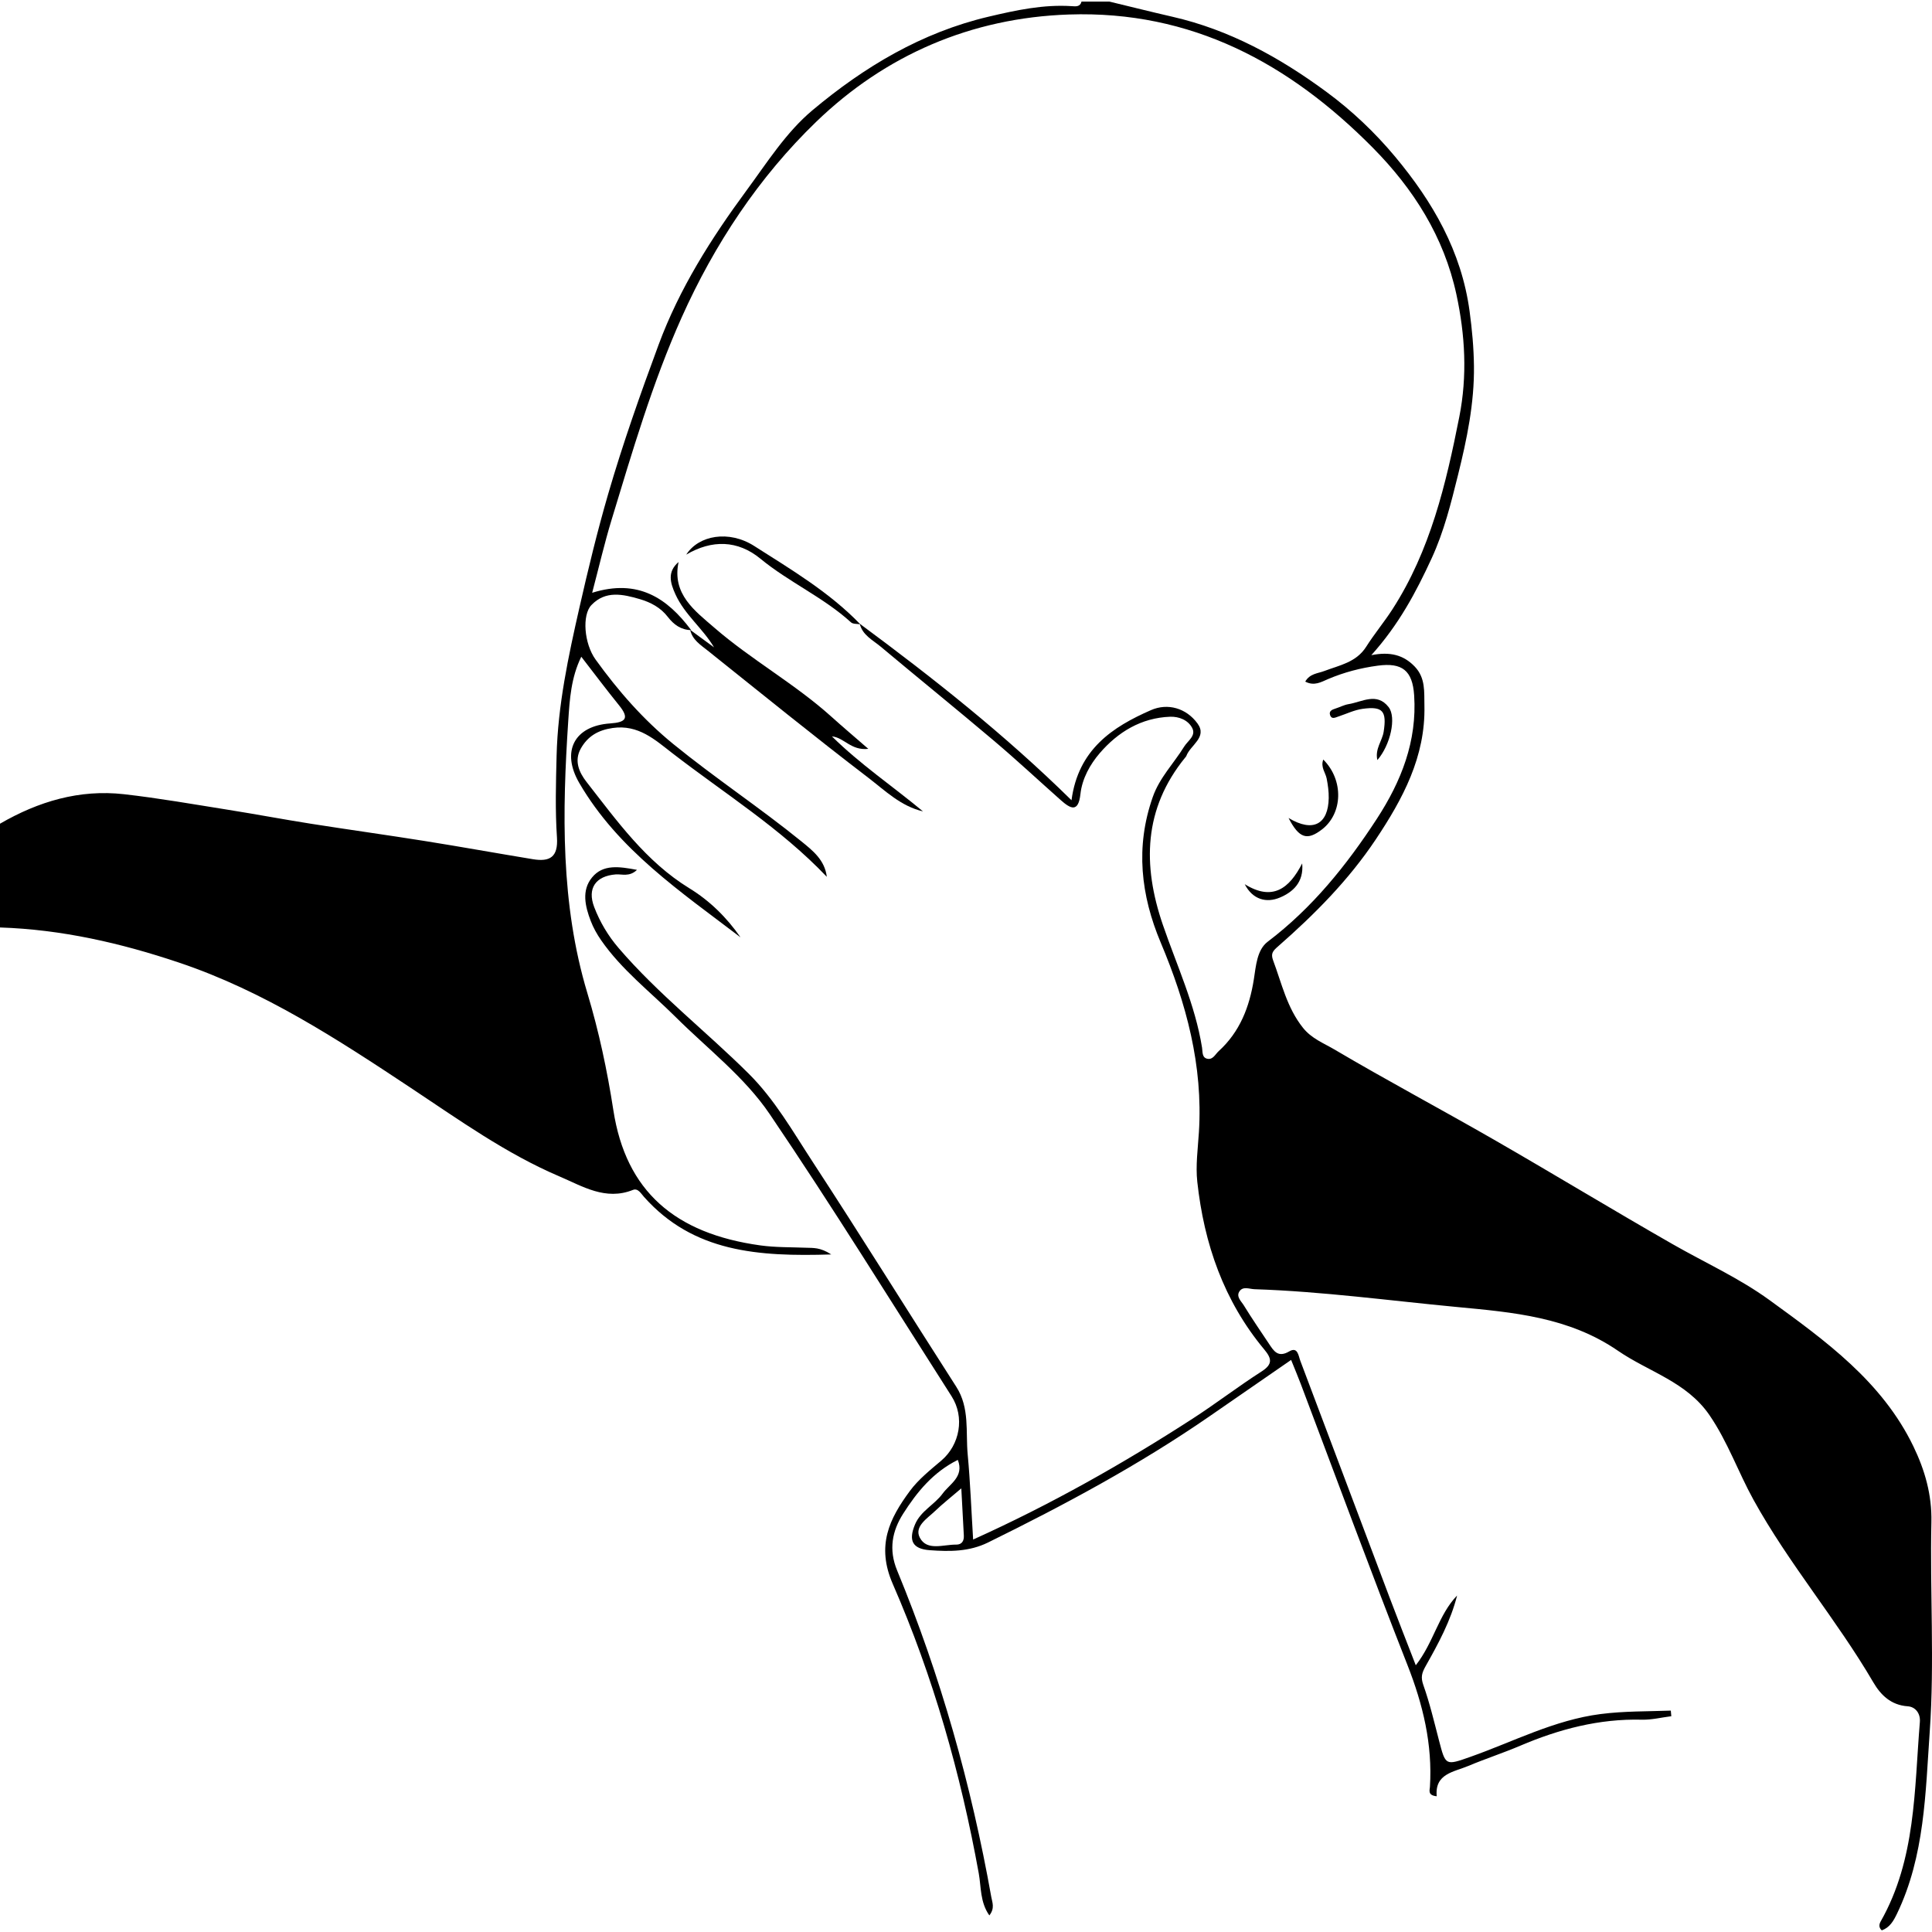 <?xml version="1.0" encoding="utf-8"?>
<!-- Generator: Adobe Illustrator 23.0.6, SVG Export Plug-In . SVG Version: 6.00 Build 0)  -->
<svg version="1.1" id="Слой_1" xmlns="http://www.w3.org/2000/svg" xmlns:xlink="http://www.w3.org/1999/xlink" x="0px" y="0px"
	 viewBox="0 0 864 864" enable-background="new 0 0 864 864" xml:space="preserve">
<g>
	<path d="M0,368.367c17.172-9.957,35.546-15.445,55.476-13.188c15.612,1.768,31.118,4.51,46.645,6.978
		c12.355,1.964,24.652,4.29,37.009,6.237c16.981,2.675,34.014,5.027,50.99,7.736c16.091,2.567,32.129,5.47,48.209,8.114
		c7.525,1.237,11.344-0.879,10.746-9.763c-0.817-12.127-0.468-24.356-0.162-36.53c0.567-22.531,5.245-44.391,10.231-66.321
		c3.869-17.019,7.954-33.934,12.826-50.677c6.571-22.58,14.398-44.742,22.559-66.779c9.291-25.088,23.458-47.474,39.239-68.887
		c9.228-12.522,17.699-26.036,29.569-35.986c23.149-19.404,48.777-34.765,78.772-41.841c12.333-2.909,24.536-5.544,37.279-4.699
		c1.656,0.11,3.685,0.375,4.268-2.044c4.164,0,8.329,0,12.493,0c9.387,2.264,18.753,4.618,28.164,6.773
		c25.539,5.846,47.894,18.157,68.788,33.533c11.459,8.433,21.774,18.223,30.801,29.042c16.798,20.134,29.675,42.277,33.306,69.121
		c1.113,8.23,1.86,16.338,1.954,24.574c0.189,16.57-3.158,32.662-7.116,48.595c-3.146,12.664-6.266,25.316-11.808,37.341
		c-6.958,15.096-14.646,29.603-26.978,43.303c8.345-1.662,14.394-0.137,19.408,5.088c4.901,5.107,4.201,11.325,4.341,17.507
		c0.515,22.802-9.669,41.698-21.797,59.864c-12.098,18.121-27.309,33.455-43.609,47.729c-2.27,1.988-3.44,3.144-2.26,6.29
		c3.865,10.308,6.164,21.145,13.353,30.158c3.868,4.849,9.292,6.882,14.027,9.677c23.56,13.906,47.737,26.764,71.46,40.402
		c26.783,15.398,53.184,31.462,80.007,46.788c14.411,8.234,29.635,15.101,43.115,24.89c25.108,18.235,50.418,36.472,64.412,65.507
		c5.059,10.497,8.284,21.507,8.013,33.768c-0.689,31.212,1.442,62.566-0.735,93.64c-1.923,27.438-2.22,55.662-14.623,81.461
		c-1.602,3.331-3.245,6.202-6.821,7.51c-1.412-1.271-1.256-2.663-0.478-4.035c15.755-27.773,14.999-58.794,17.503-89.164
		c0.314-3.813-1.965-6.776-5.446-7.017c-7.496-0.517-12.069-5.062-15.369-10.706c-16.481-28.18-37.885-53.154-53.627-81.713
		c-6.824-12.38-11.489-25.87-19.633-37.763c-10.229-14.939-27.163-19.349-40.895-28.783c-22.042-15.141-46.982-17.224-72.001-19.591
		c-30.167-2.854-60.232-6.96-90.563-7.964c-2.295-0.076-5.069-1.395-6.681,0.86c-1.732,2.423,0.734,4.499,1.877,6.362
		c3.558,5.801,7.423,11.415,11.196,17.084c2.196,3.3,4.054,6.483,9.149,3.491c3.791-2.227,4.083,1.972,4.933,4.222
		c13.321,35.249,26.572,70.524,39.884,105.776c3.662,9.697,7.472,19.338,11.749,30.384c8-10.207,10.148-22.572,18.478-31.203
		c-2.849,11.317-8.37,21.474-14.001,31.459c-1.812,3.214-2.334,5.09-1.073,8.65c2.859,8.072,4.826,16.468,6.995,24.774
		c2.939,11.255,2.855,11.214,14.058,7.259c19.244-6.794,37.498-16.456,58.169-19.123c10.544-1.36,20.953-1.15,31.423-1.545
		c0.076,0.838,0.152,1.675,0.227,2.513c-4.394,0.549-8.802,1.659-13.18,1.549c-19.102-0.481-36.991,4.229-54.387,11.644
		c-7.634,3.254-15.56,5.821-23.211,9.038c-6.522,2.743-15.075,3.436-14.13,13.559c-4.142-0.385-3.128-2.729-3.037-4.172
		c1.203-19.045-3.104-36.847-10.069-54.562c-16.389-41.685-31.841-83.739-47.689-125.637c-1.251-3.307-2.631-6.565-4.318-10.76
		c-12.429,8.587-24.526,16.948-36.626,25.305c-31.335,21.64-64.775,39.559-98.894,56.333c-8.486,4.172-17.224,4.099-26.072,3.454
		c-7.808-0.569-9.607-4.347-6.61-11.5c2.558-6.104,8.73-8.834,12.34-13.796c3.165-4.351,9.747-7.544,6.81-15.086
		c-11.031,5.475-18.319,14.419-24.455,24.08c-4.857,7.647-6.589,15.916-2.688,25.366c19.43,47.073,33.164,95.848,42.101,145.977
		c0.442,2.479,1.693,5.039-0.861,8.284c-4.196-5.943-3.639-12.759-4.729-18.78c-8.071-44.583-20.385-88.01-38.454-129.441
		c-7.474-17.137-1.525-29.178,7.646-41.593c3.815-5.165,9.076-9.351,14.036-13.562c8.321-7.064,10.582-19.445,4.607-28.793
		c-26.956-42.167-53.269-84.772-81.338-126.186c-11.238-16.58-27.747-29.171-42.048-43.396
		c-11.327-11.266-24.156-21.101-33.368-34.4c-1.839-2.655-3.461-5.562-4.611-8.572c-2.491-6.518-4.198-13.641,0.583-19.463
		c4.907-5.975,12.092-4.892,20.101-3.387c-3.433,3.274-6.737,1.813-9.522,2.033c-8.918,0.704-12.83,6.203-9.614,14.612
		c2.551,6.67,6.183,12.791,10.885,18.276c17.655,20.595,39.119,37.23,58.256,56.27c11.611,11.553,19.728,25.88,28.603,39.464
		c21.733,33.268,42.689,67.043,64.161,100.483c6.103,9.505,4.171,20.11,5.12,30.299c1.152,12.362,1.616,24.787,2.43,38.041
		c34.828-15.704,67.021-33.931,98.156-54.054c10.464-6.763,20.367-14.396,30.856-21.117c5.06-3.242,4.539-5.795,1.183-9.822
		c-18.101-21.717-26.921-47.293-29.946-74.98c-0.796-7.289,0.26-14.807,0.725-22.203c1.872-29.789-5.635-57.592-17.069-84.755
		c-8.9-21.142-11.424-42.807-3.564-65.142c3.06-8.697,9.378-14.988,14.012-22.497c1.641-2.658,5.45-4.87,3.618-8.37
		c-1.876-3.586-5.981-5.164-9.901-5.018c-12.934,0.482-23.343,6.872-31.432,16.267c-4.315,5.012-7.889,11.364-8.654,18.331
		c-0.934,8.502-4.496,6.498-8.806,2.675c-9.979-8.853-19.74-17.963-29.921-26.577c-16.746-14.168-33.796-27.976-50.617-42.057
		c-3.54-2.964-8.124-5.109-9.338-10.226c32.827,24.276,64.827,49.545,94.692,78.921c3.045-22.759,18.359-32.775,35.542-40.295
		c7.495-3.28,15.795-0.913,20.822,5.993c4.516,6.205-3.273,9.656-5.019,14.539c-0.096,0.267-0.339,0.485-0.527,0.716
		c-18.61,22.869-19.104,48.101-9.976,74.725c6.238,18.193,14.465,35.757,17.541,54.97c0.301,1.88-0.128,4.627,2.595,5.01
		c2.339,0.329,3.362-2.095,4.854-3.455c9.467-8.63,13.748-19.701,15.711-32.092c0.942-5.947,1.382-13.185,6.188-16.828
		c19.974-15.142,35.266-34.17,48.806-54.947c10.977-16.844,18.03-34.763,16.701-55.212c-0.726-11.167-5.379-14.765-16.273-13.303
		c-7.677,1.03-15.087,2.966-22.225,5.999c-3.088,1.312-6.194,3.252-10.209,1.127c2.074-3.605,5.561-3.611,8.488-4.723
		c6.824-2.593,14.335-3.862,18.766-10.863c3.644-5.757,8.05-11.029,11.744-16.756c16.927-26.243,23.942-55.948,29.897-86.037
		c3.641-18.398,2.607-36.697-1.304-54.801c-5.549-25.685-19.108-47.096-37.373-65.563C576.546,28.271,532.759,4.642,478.026,6.485
		c-43.751,1.473-82.121,18.151-113.009,47.974c-25.583,24.701-45.497,54.715-60.191,87.534c-13.106,29.272-22.07,60.04-31.38,90.652
		c-3.127,10.282-5.548,20.779-8.628,32.45c20.555-6.408,33.558,2.386,44.274,16.697c-4.536-0.084-7.785-2.455-10.426-5.888
		c-3.217-4.182-7.659-6.546-12.551-7.974c-7.557-2.205-15.346-3.977-21.664,2.689c-4.203,4.435-3.293,17.155,1.915,24.366
		c10.07,13.944,21.221,26.743,34.757,37.775c18.609,15.166,38.629,28.389,57.241,43.491c5.162,4.188,10.469,8.35,11.385,15.862
		c-20.577-21.651-45.816-37.316-69.146-55.344c-7.636-5.901-15.147-12.861-26.61-11.207c-6.608,0.954-11.189,3.739-14.256,9.188
		c-3.075,5.463-0.759,10.687,2.544,14.912c13.659,17.473,26.543,35.652,46.066,47.616c9.041,5.54,16.676,13.041,22.807,21.898
		c-26.595-20.307-54.669-39.074-72.088-68.998c-8.181-14.055-2.338-25.558,13.804-26.659c7.068-0.482,8.662-2.329,3.924-8.164
		c-5.565-6.854-10.854-13.932-16.844-21.662c-4.576,9.315-5.19,19.08-5.81,28.414c-2.722,41.001-3.471,82.126,8.511,121.943
		c5.219,17.341,8.884,34.599,11.653,52.49c5.595,36.152,27.512,55.132,65.779,60.416c6.737,0.93,13.63,0.763,20.453,1.039
		c3.093,0.126,6.277-0.239,11.19,2.997c-32.641,1.024-61.685-0.961-83.725-25.736c-1.358-1.526-2.699-4.014-4.949-3.116
		c-12.275,4.896-22.49-1.619-32.839-6.029c-23.876-10.176-44.922-25.293-66.404-39.544c-32.907-21.832-65.884-43.37-103.741-56.085
		C54.03,421.734,27.543,415.667,0,414.769C0,399.302,0,383.835,0,368.367z M429.902,665.607c-5.011,4.293-8.489,7.009-11.652,10.053
		c-3.503,3.371-9.558,6.984-6.879,12.035c3.208,6.048,10.553,2.984,16.216,3.066c2.535,0.037,3.581-1.619,3.442-4.097
		C430.673,680.307,430.346,673.949,429.902,665.607z"/>
	<path d="M308.656,281.68c3.551,2.602,7.103,5.205,10.654,7.807c-5.026-8.491-13.103-14.572-17.237-23.667
		c-2.384-5.246-3.731-10.096,1.389-14.484c-3.051,14.352,7.261,21.813,16.033,29.41c16.574,14.354,35.987,25.061,52.335,39.785
		c4.994,4.498,10.133,8.834,16.484,14.357c-7.75,0.899-10.868-5.1-16.268-5.566c12.565,12.419,27.189,22.296,40.719,33.533
		c-9.899-2.298-16.95-9.291-24.472-15.049c-24.227-18.542-47.935-37.763-71.763-56.822
		C313.354,288.442,309.629,286.172,308.656,281.68z"/>
	<path d="M306.891,248.03c5.546-8.663,19.052-11.104,30.429-3.844c16.566,10.573,33.61,20.67,47.438,35.02
		c-1.417-0.271-3.273-0.058-4.183-0.886c-12.303-11.196-27.704-17.925-40.518-28.47C329.919,241.509,318.354,241.282,306.891,248.03
		z"/>
	<path d="M615.959,339.916c-1.134-5.049,2.186-8.588,2.818-12.651c1.434-9.22-0.315-11.519-9.404-10.273
		c-3.72,0.51-7.269,2.263-10.895,3.455c-1.348,0.444-2.972,1.371-3.649-0.635c-0.62-1.836,0.89-2.468,2.392-2.939
		c1.963-0.615,3.841-1.647,5.842-1.972c6.076-0.988,12.68-5.435,17.935,1.323C624.567,320.814,621.821,333.169,615.959,339.916z"/>
	<path d="M576.251,365.813c11.018,6.628,17.754,2.72,17.96-8.902c0.052-2.922-0.359-5.895-0.924-8.772
		c-0.523-2.663-2.8-5.052-1.512-8.463c9.24,9.233,8.734,24.093-0.602,31.266C584.633,375.965,581,375.02,576.251,365.813z"/>
	<path d="M556.649,395.417c12.465,7.724,19.913,1.963,25.692-9.294c0.815,8.551-4.296,12.881-9.975,15.271
		C566.399,403.905,560.233,402.383,556.649,395.417z"/>
</g>
</svg>
